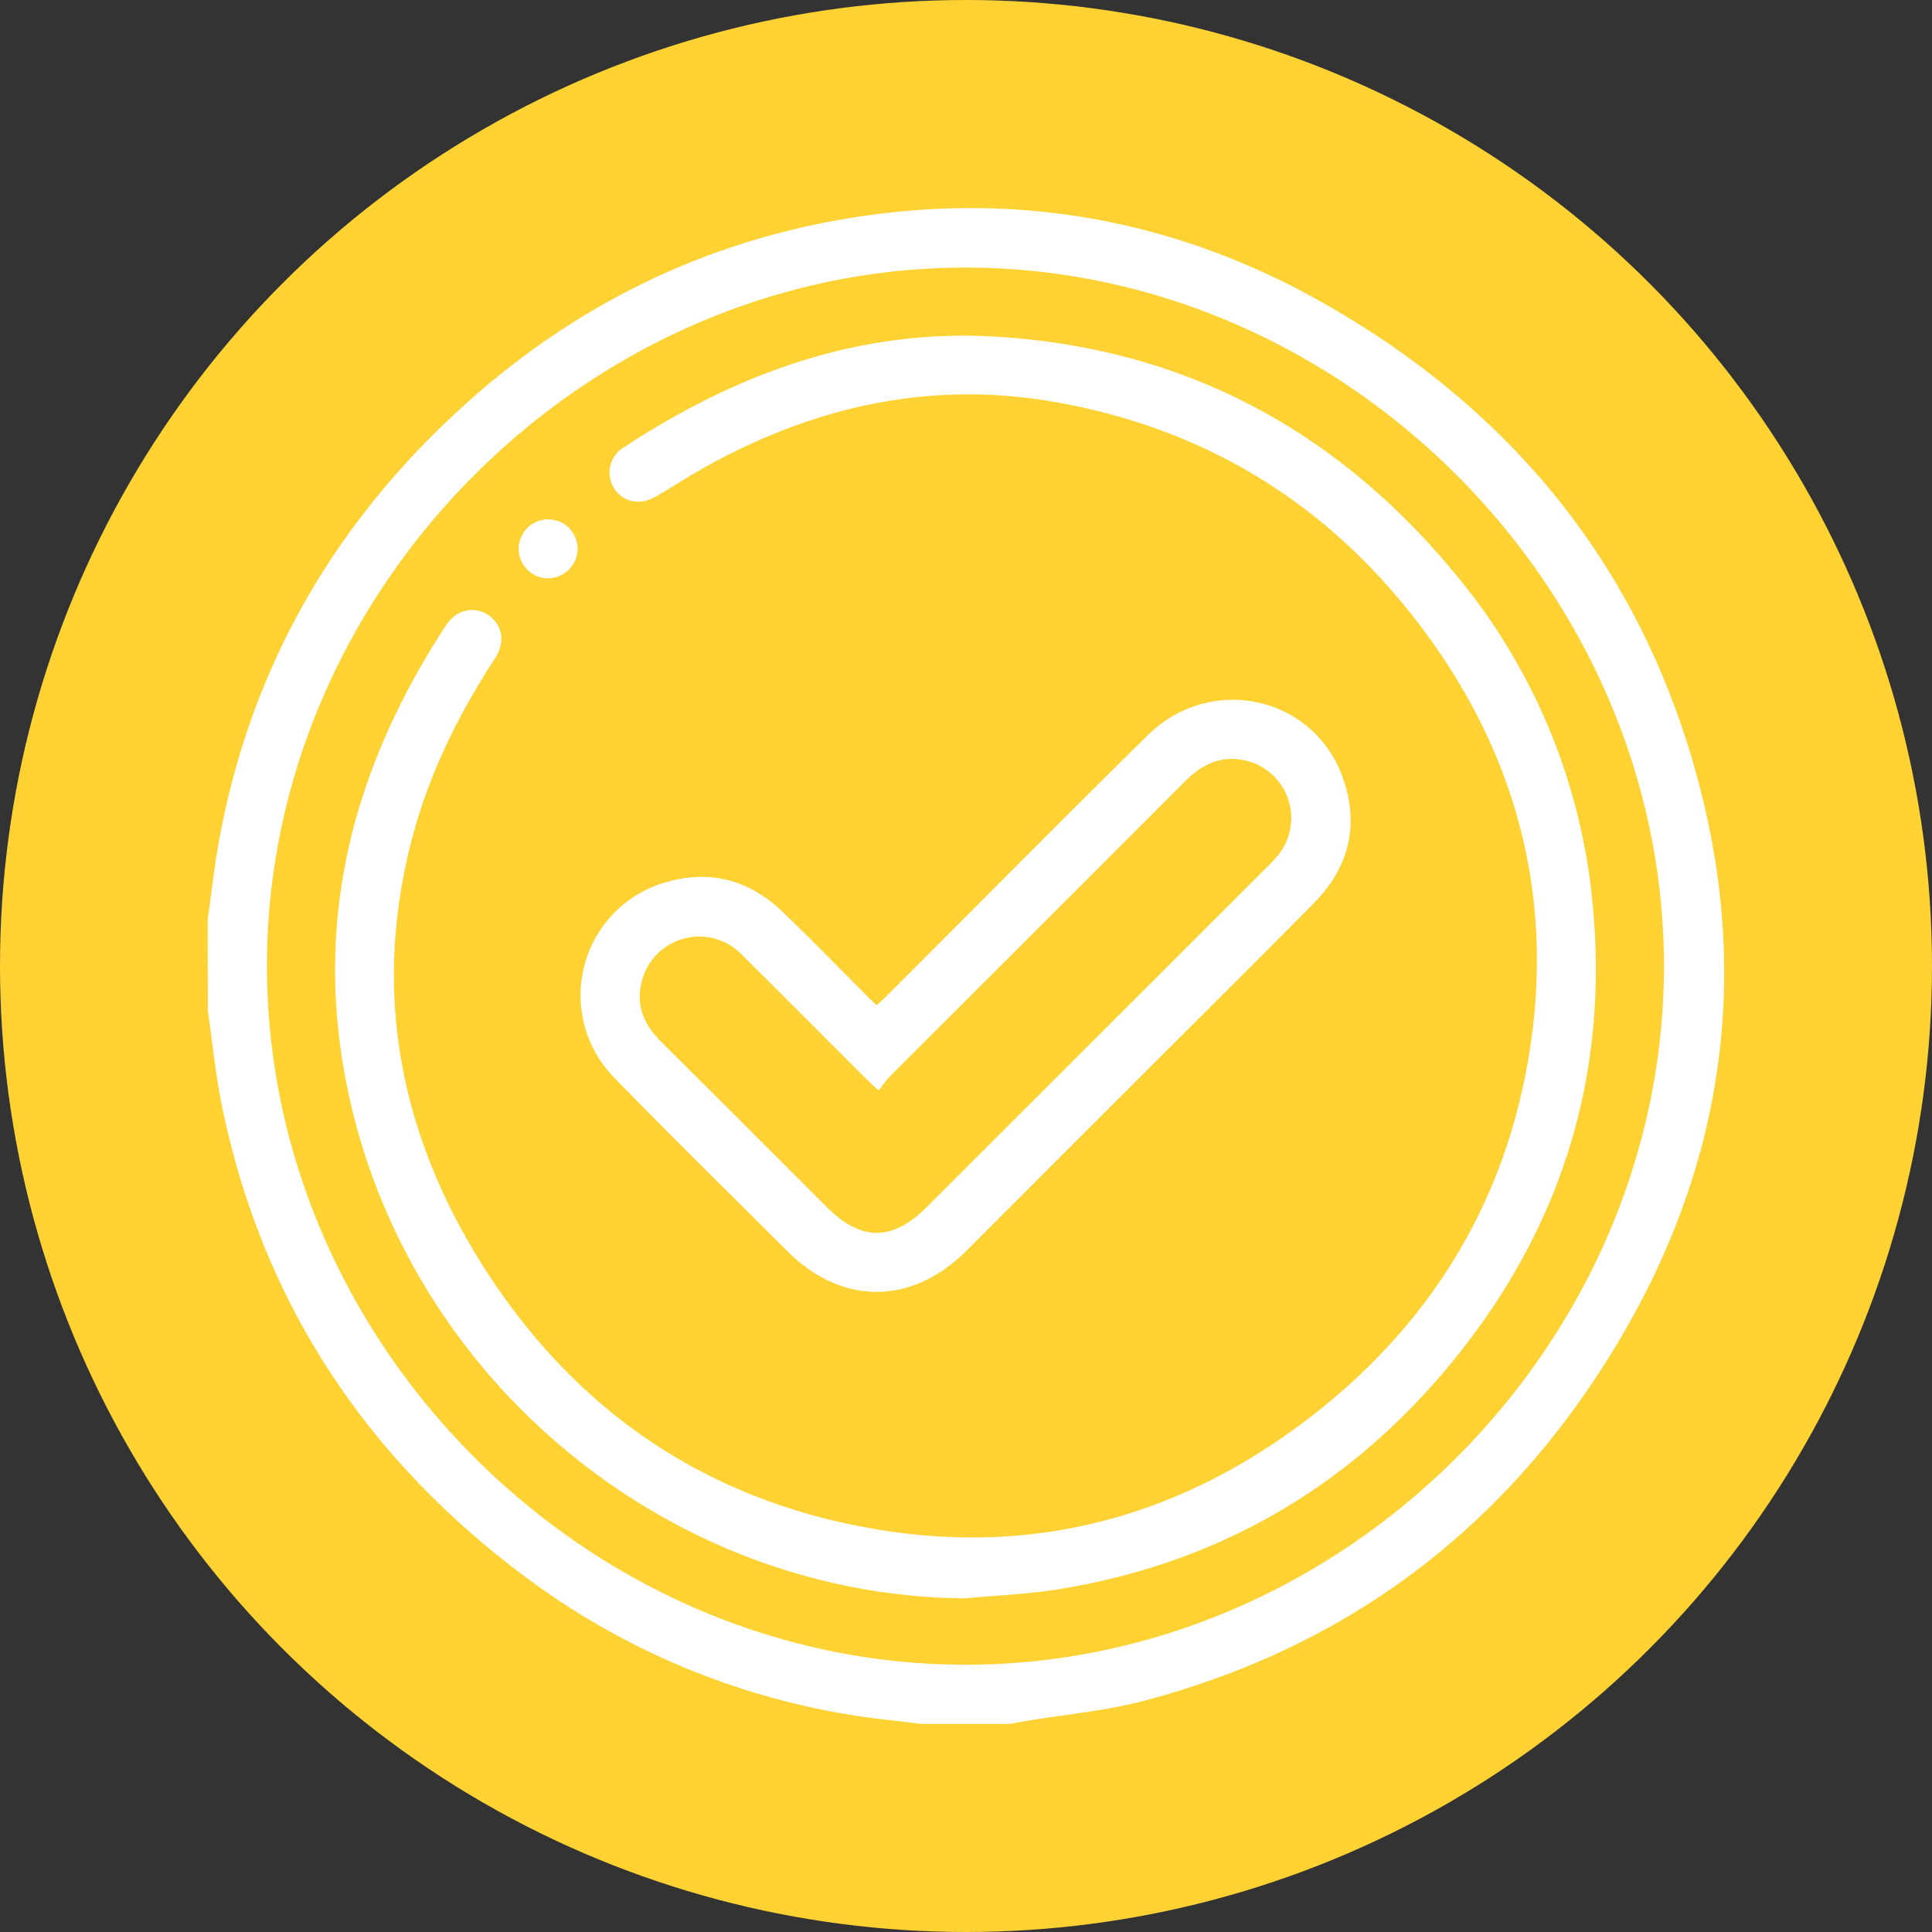 <svg id="Template" xmlns="http://www.w3.org/2000/svg" viewBox="0 0 382.68 382.68"><rect x="0" y="0" width="382.68" height="382.68" fill="#333333" stroke="none"/><defs><style>.cls-1{fill:#fed233;}.cls-2{fill:#fff;}</style></defs><title>Confirmation Yellow Circle</title><circle class="cls-1" cx="191.34" cy="191.34" r="191.34"/><g id="Confirm"><path class="cls-2" d="M41.15,182c.74-5.2,1.32-10.43,2.26-15.59,6.25-34.17,22.71-62.7,48.3-85.93,21.3-19.33,46.12-31.89,74.54-36.93,34-6,66.2-.39,96.09,16.6,38.83,22.06,64.46,54.79,75,98.37,9.42,38.93,2.73,75.74-18.23,109.63-21.62,35-52.47,58.12-92.34,68.69-7.78,2.06-15.92,2.77-23.9,4.1-.95.16-1.9.35-2.85.52H182.44c-2-.24-4-.5-6.07-.73A146.89,146.89,0,0,1,103,311.55c-31-23.46-51.13-54.07-59-92.35-1.3-6.27-1.91-12.68-2.83-19Zm288.44,9.48C329.64,116.56,266.31,53.1,191.41,53S53,116.26,52.87,191.12c-.09,75.06,63.31,138.6,138.33,138.62S329.54,266.37,329.59,191.48Z" transform="translate(0)"/><path class="cls-2" d="M191.14,316.59c-57.64-.43-109.1-42-121.85-98.81-7.68-34.17.21-65.17,19.07-93.94,2-3.1,5.64-3.9,8.38-2s3.43,5.3,1.32,8.54c-7.17,11-13,22.71-16.37,35.46C73.71,195.84,79,224,95.19,250c18.29,29.27,44.74,47.42,78.92,53,31.16,5.12,59.57-2.67,84.64-21.7,24.37-18.51,39.55-43,44.27-73.35,4.82-31-2.89-59.19-21.76-84.09-18.42-24.3-42.85-39.24-73-44.35-24.17-4.09-46.75,1-68,12.68-3.5,1.92-6.85,4.12-10.3,6.14-3.13,1.84-6.48,1.18-8.28-1.54a5.81,5.81,0,0,1,1.88-8.18C145.83,74,170,65.09,197.1,66.68c37.12,2.18,67.4,18.26,91,46.83a119.2,119.2,0,0,1,27.3,64.92c3.52,34.79-6.35,65.74-28.71,92.48-20.11,24.07-45.83,38.8-76.88,43.86C203.63,315.77,197.36,316,191.14,316.59Z" transform="translate(0)"/><path class="cls-2" d="M173.67,199.12c.88-.83,1.66-1.54,2.41-2.29,17.06-17.06,34-34.19,51.21-51.15,12.43-12.29,32.82-7.91,38.64,8.25,3.4,9.45,1.29,17.93-5.73,25-10.63,10.77-21.39,21.43-32.09,32.13q-18.35,18.34-36.68,36.68c-10.87,10.84-24.67,10.87-35.49.07-11.4-11.39-22.92-22.67-34.15-34.23a23.29,23.29,0,0,1,10.07-38.83c8.69-2.53,16.47-.5,23,5.73,5.65,5.39,11.08,11,16.61,16.53C172.14,197.74,172.86,198.37,173.67,199.12ZM174,216c-1.24-1.19-2-1.9-2.77-2.65-8.09-8.08-16.14-16.19-24.27-24.23A11.73,11.73,0,0,0,127,194.9c-1,4.5.69,8.19,3.88,11.37Q147.3,222.62,163.65,239c6.9,6.9,13.09,6.92,19.95.06l67-66.95c.83-.83,1.68-1.65,2.42-2.55a11.7,11.7,0,0,0-7-19.06c-4.53-.79-8.11,1.07-11.28,4.25Q205.6,183.94,176.46,213C175.63,213.85,174.94,214.82,174,216Z" transform="translate(0)"/><path class="cls-2" d="M108.56,114.55a5.84,5.84,0,1,1,5.85-6A5.91,5.91,0,0,1,108.56,114.55Z" transform="translate(0)"/></g></svg>